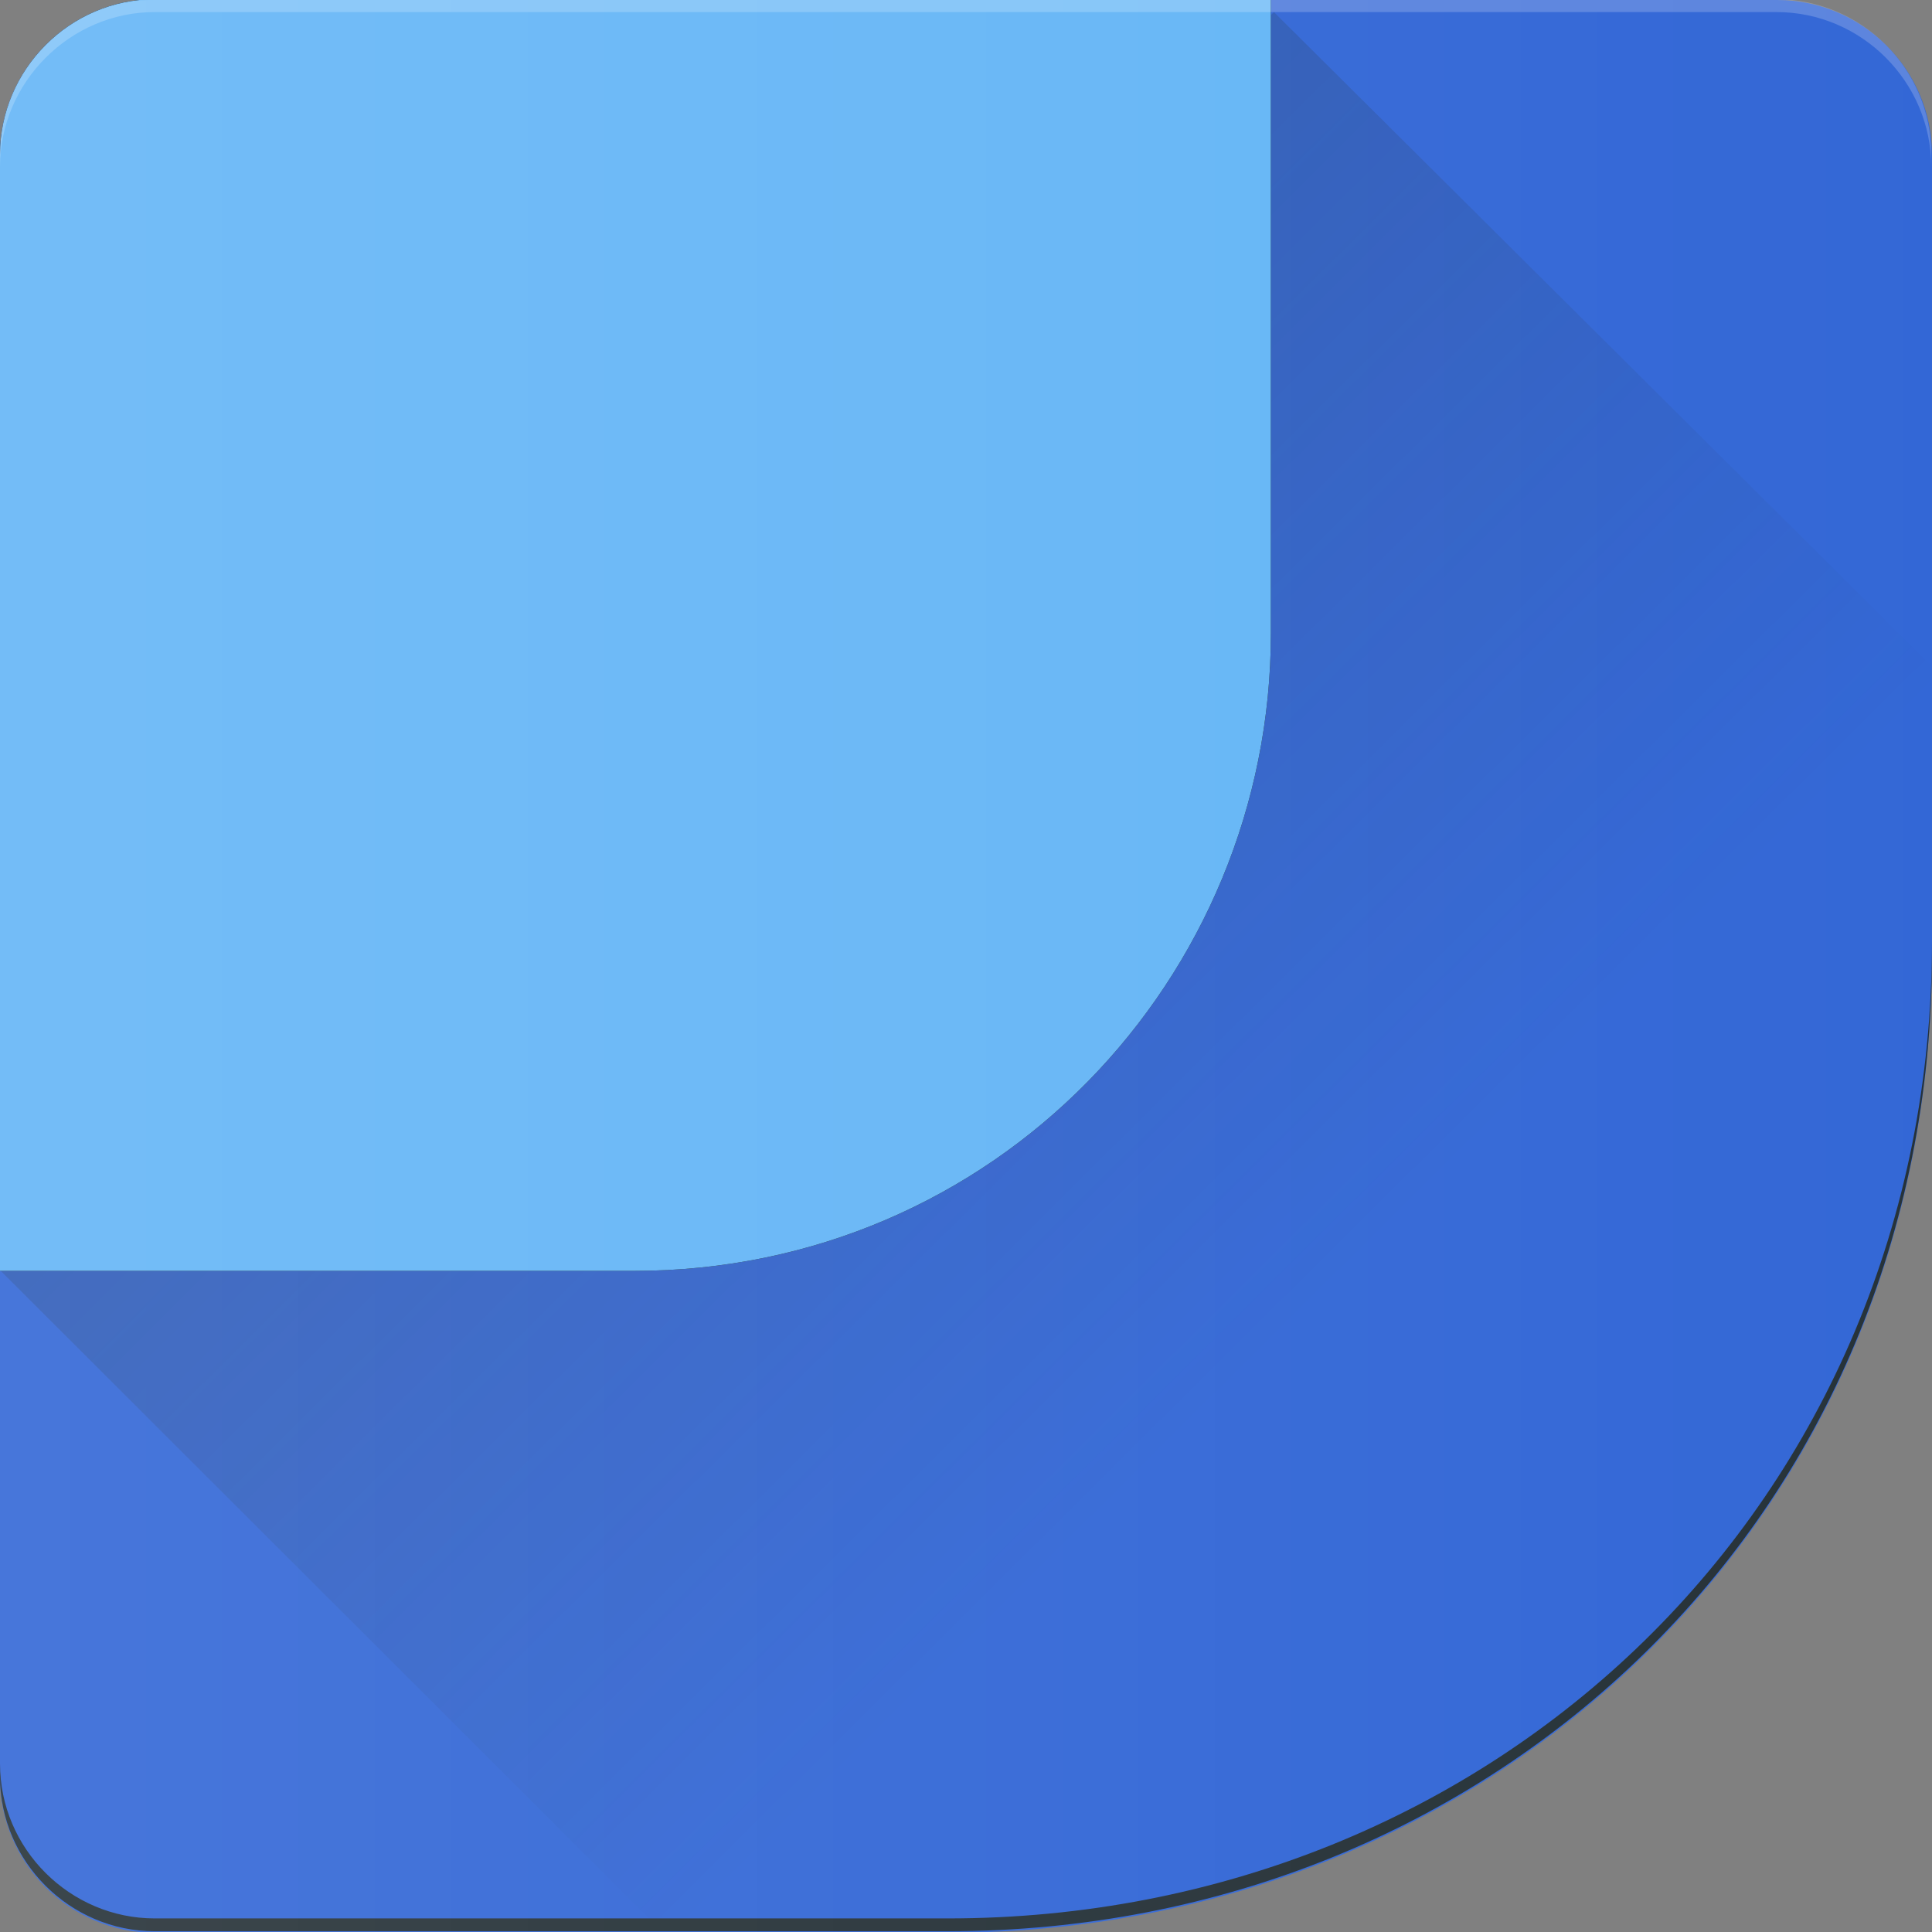 <?xml version="1.0" encoding="utf-8"?>
<!-- Generator: Adobe Illustrator 24.1.2, SVG Export Plug-In . SVG Version: 6.00 Build 0)  -->
<svg version="1.1" id="Layer_1" xmlns="http://www.w3.org/2000/svg" xmlns:xlink="http://www.w3.org/1999/xlink" x="0px" y="0px"
	 viewBox="0 0 256 256" style="enable-background:new 0 0 256 256;" xml:space="preserve">
<rect x="0" y="0" width="256" height="256" fill="#808080" stroke="none"/>
<style type="text/css">
	.st0{fill:#3367D6;}
	.st1{fill:url(#SVGID_1_);}
	.st2{opacity:0.2;fill:#FFFFFF;enable-background:new    ;}
	.st3{fill:#64B5F6;}
	.st4{fill:#263238;}
	.st5{fill:url(#SVGID_2_);}
</style>
<g>
	<path class="st0" d="M256,20.5c0-11.3-9.3-20.5-20.5-20.5H20.5C9.3-0.1,0,9.2,0,20.5v215.1c0,11.3,9.3,20.5,20.5,20.5h105.1
		c72.3,0,130.4-55.1,130.4-129.5C256,105.3,256,20.5,256,20.5z"/>
	
		<linearGradient id="SVGID_1_" gradientUnits="userSpaceOnUse" x1="-168.012" y1="547.413" x2="-167.201" y2="546.597" gradientTransform="matrix(256 0 0 -254.316 43095 139300.016)">
		<stop  offset="0" style="stop-color:#263238;stop-opacity:0.2"/>
		<stop  offset="0.431" style="stop-color:#263238;stop-opacity:0"/>
	</linearGradient>
	<path class="st1" d="M256,126.4c0-7.2,0-21.9,0-38.1L168.8,1.6L0,168.3l87.7,87.6h37.9C197.9,255.9,256,200.8,256,126.4z"/>
	<path class="st2" d="M79.3,1.6h156.1c11.3,0,20.5,9.3,20.5,20.5v-1.7c0-11.3-9.3-20.5-20.5-20.5H79.3V1.6z"/>
	<path d="M20.5-0.1C9.3-0.1,0,9.2,0,20.5v147.9c0,0,50.7,0,84,0c47.8,0,84.4-38.7,84.4-84.5V-0.1H20.5z"/>
	<path class="st3" d="M20.5-0.1C9.3-0.1,0,9.2,0,20.5v147.9c0,0,50.7,0,84,0c47.8,0,84.4-38.7,84.4-84.5V-0.1H20.5z"/>
	<path class="st2" d="M168.4,1.6H20.5C9.3,1.6,0,10.9,0,22.1v-1.7C0,9.2,9.3-0.1,20.5-0.1h147.9V1.6z"/>
	<path class="st4" d="M125.6,254.2H20.5C9.3,254.2,0,245,0,233.7v1.7c0,11.3,9.3,20.5,20.5,20.5h105.1
		c72.3,0,130.4-55.1,130.4-129.5c0-0.5,0-1,0-1.7C256,199.2,197.9,254.2,125.6,254.2z"/>
	
		<linearGradient id="SVGID_2_" gradientUnits="userSpaceOnUse" x1="-168.34" y1="547.246" x2="-167.34" y2="547.246" gradientTransform="matrix(256 0 0 -256.168 43095 140315.234)">
		<stop  offset="0" style="stop-color:#FFFFFF;stop-opacity:0.1"/>
		<stop  offset="1" style="stop-color:#FFFFFF;stop-opacity:0"/>
	</linearGradient>
	<path class="st5" d="M256,20.5c0-11.3-9.3-20.5-20.5-20.5H20.5C9.3-0.1,0,9.2,0,20.5v215.1c0,11.3,9.3,20.5,20.5,20.5h105.1
		c72.3,0,130.4-55.1,130.4-129.5C256,105.3,256,20.5,256,20.5z"/>
</g>
</svg>
